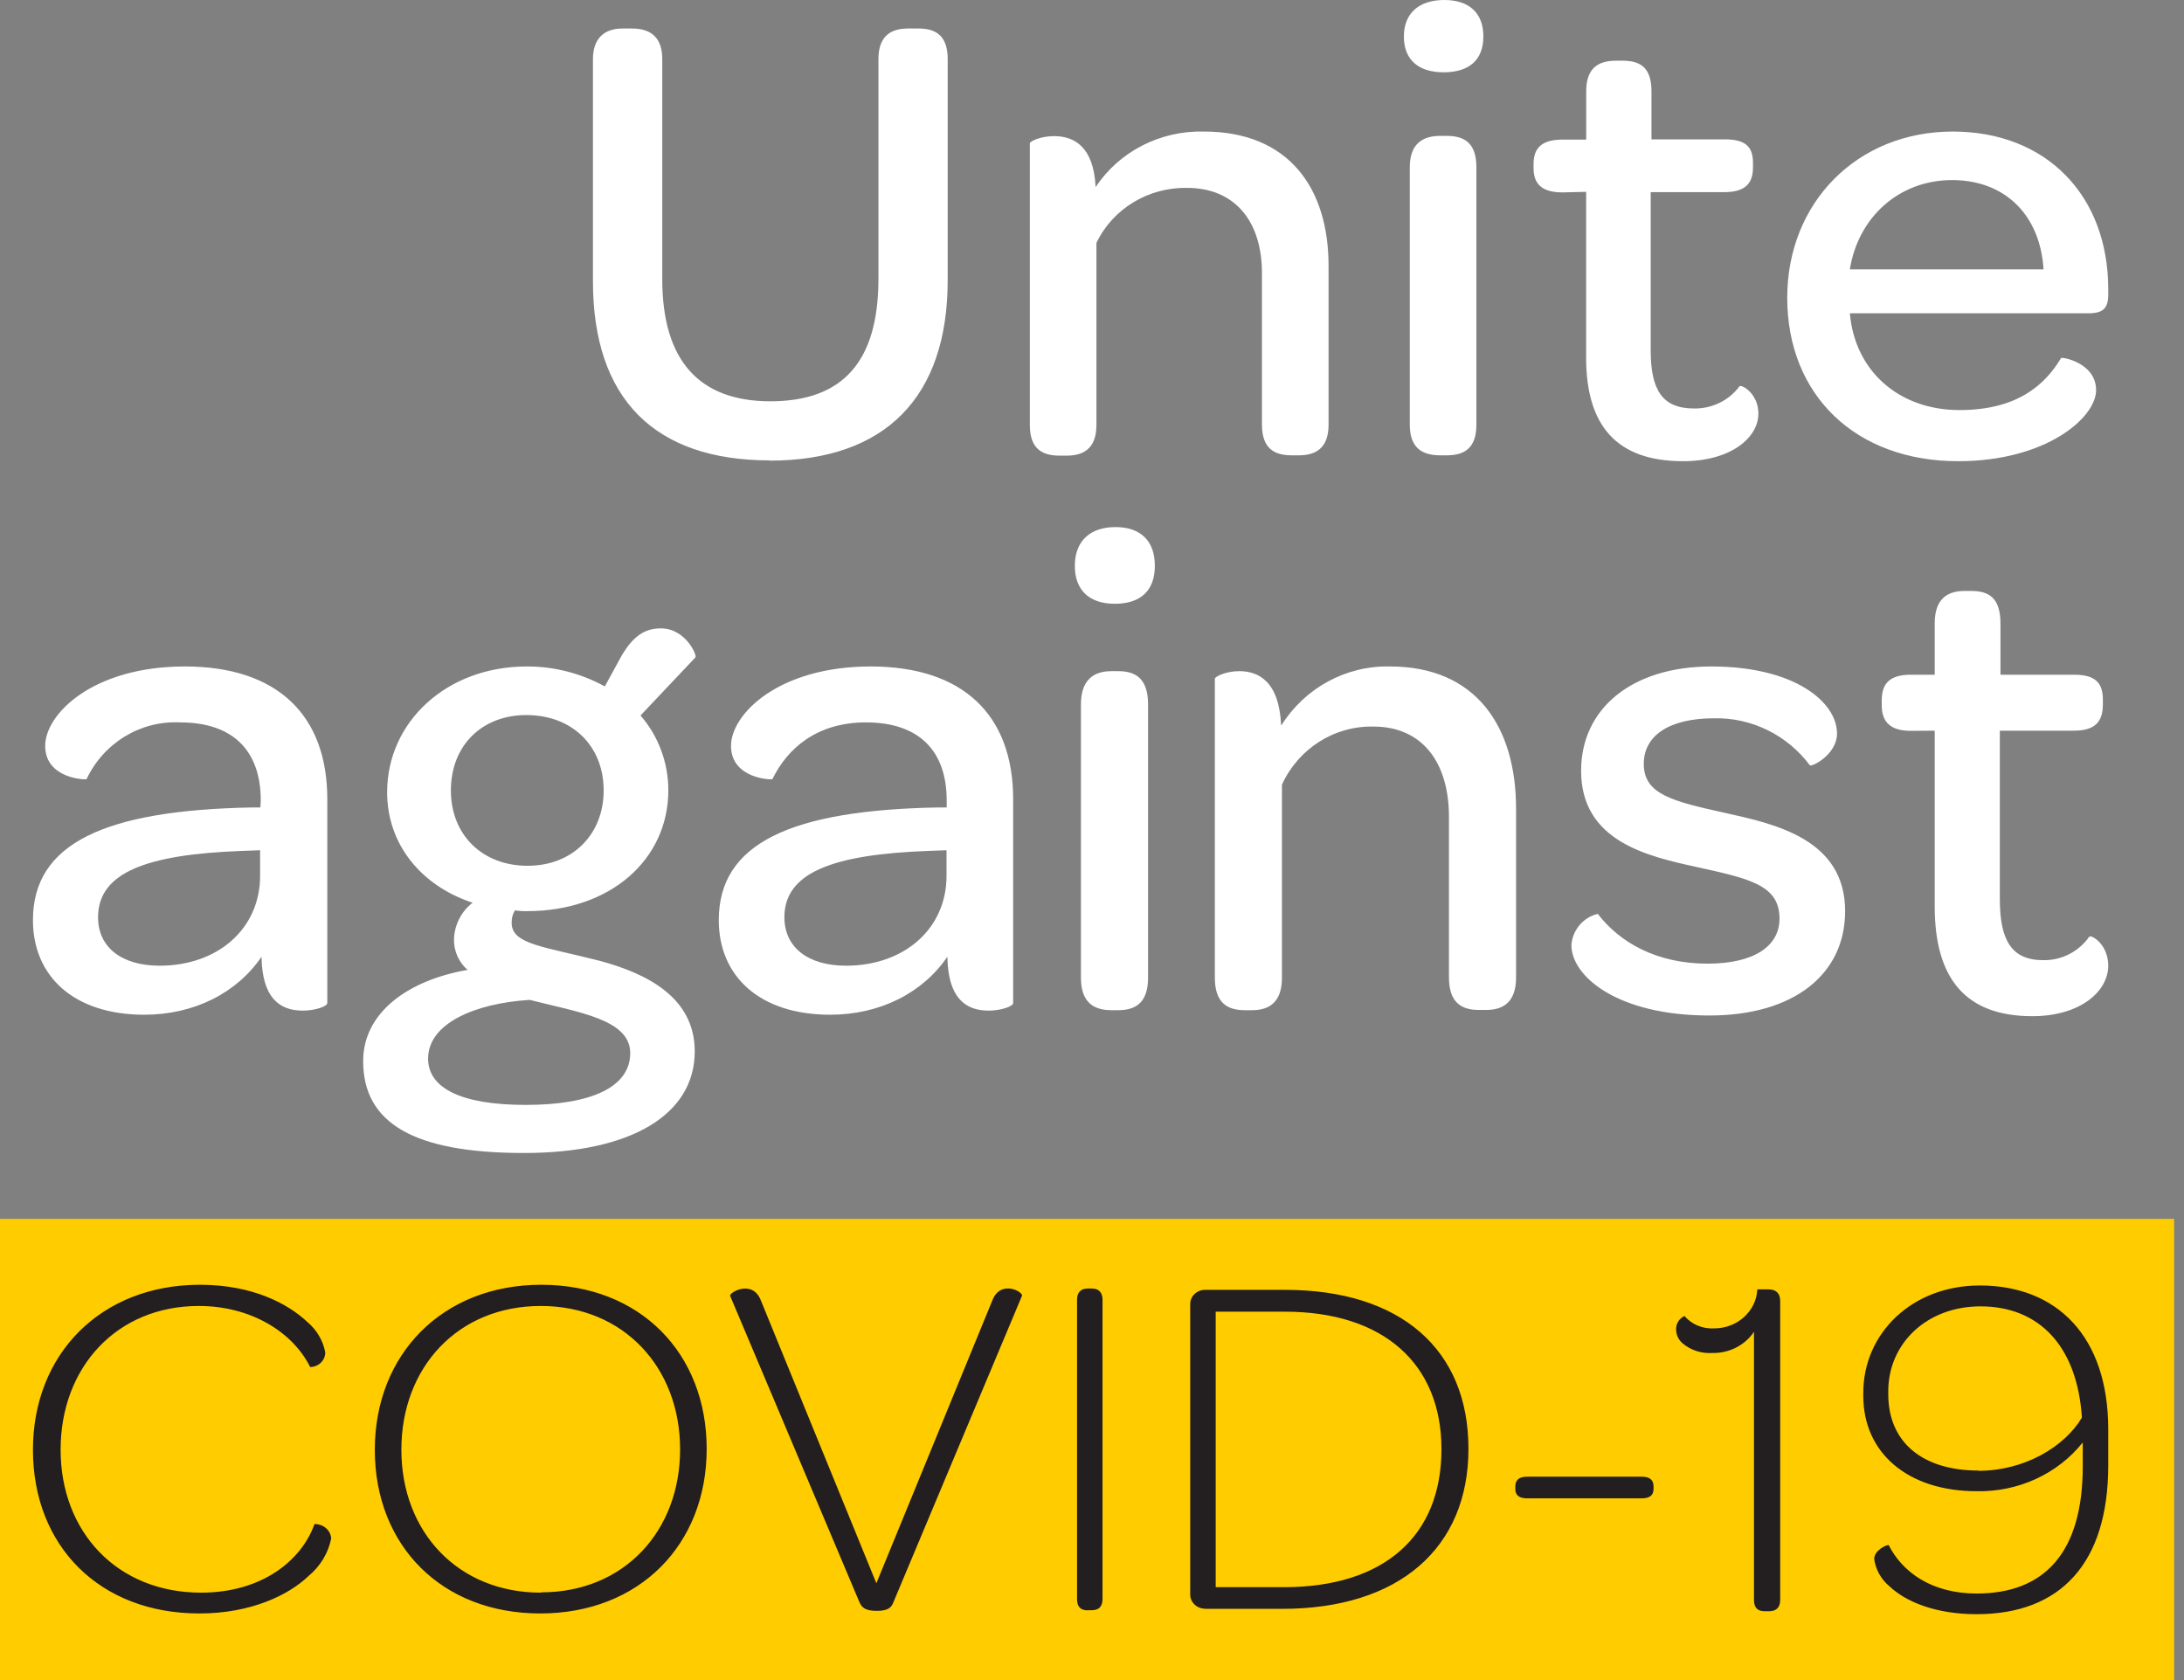 <?xml version="1.0" encoding="UTF-8"?>
<svg width="117px" height="90px" viewBox="0 0 117 90" version="1.1" xmlns="http://www.w3.org/2000/svg" xmlns:xlink="http://www.w3.org/1999/xlink">
    <rect x="0" y="0" width="117" height="90" fill="#808080" stroke="none"/>
    <title>Unite against COVID-19</title>
    <g id="Logos-/-COVID-19-logo-reversed" stroke="none" stroke-width="1" fill="none" fill-rule="evenodd">
        <g id="Unite_lockup_rgb_rev" transform="translate(-0, 0)" fill-rule="nonzero">
            <rect id="Rectangle" fill="#FFCC00" x="0" y="65.294" width="116.471" height="24.706"></rect>
            <path d="M111.576,77.236 L111.576,78.556 C111.576,83.122 109.569,85.364 105.89,85.364 C103.465,85.364 101.907,84.202 101.184,82.777 C101.099,82.722 100.403,83.041 100.403,83.513 C100.478,84.075 100.765,84.591 101.211,84.968 C102.109,85.82 103.717,86.471 105.89,86.471 C110.381,86.471 112.941,83.751 112.941,78.5 L112.941,76.568 C112.941,71.581 110.184,68.862 106.061,68.862 C102.437,68.862 99.819,71.415 99.819,74.615 L99.819,74.777 C99.819,77.836 102.212,79.883 105.89,79.883 C108.119,79.929 110.234,78.957 111.576,77.27 M106.003,78.777 C102.967,78.777 101.157,77.245 101.157,74.683 L101.157,74.526 C101.157,71.973 103.218,69.981 106.097,69.981 C109.241,69.981 111.28,72.109 111.531,75.939 C110.61,77.492 108.464,78.79 105.985,78.79 M94.56,86.313 L94.758,86.313 C95.148,86.313 95.368,86.126 95.368,85.705 L95.368,69.704 C95.368,69.279 95.148,69.07 94.731,69.07 L94.142,69.07 C94.087,70.242 93.067,71.163 91.83,71.16 C91.217,71.197 90.624,70.949 90.24,70.496 C89.956,70.631 89.781,70.91 89.791,71.211 C89.789,71.491 89.911,71.76 90.127,71.951 C90.56,72.324 91.134,72.514 91.717,72.479 C92.625,72.501 93.478,72.07 93.963,71.343 L93.963,85.705 C93.963,86.13 94.16,86.313 94.546,86.313 M81.788,80.266 L87.945,80.266 C88.363,80.266 88.583,80.109 88.583,79.764 L88.583,79.632 C88.583,79.262 88.363,79.105 87.945,79.105 L81.819,79.105 C81.397,79.105 81.177,79.262 81.177,79.632 L81.177,79.764 C81.177,80.109 81.397,80.266 81.819,80.266 M65.127,85.024 L65.127,70.266 L68.832,70.266 C74.126,70.266 77.221,73.066 77.221,77.632 C77.221,82.279 74.153,85.024 68.778,85.024 L65.127,85.024 Z M64.57,86.185 L68.692,86.185 C74.935,86.185 78.667,82.939 78.667,77.607 C78.667,72.275 75.02,69.096 68.832,69.096 L64.57,69.096 C64.35,69.093 64.139,69.177 63.986,69.327 C63.833,69.476 63.752,69.679 63.761,69.887 L63.761,85.385 C63.752,85.594 63.833,85.797 63.986,85.946 C64.139,86.096 64.35,86.18 64.57,86.177 M58.283,86.258 L58.48,86.258 C58.866,86.258 59.064,86.071 59.064,85.649 L59.064,69.632 C59.064,69.236 58.866,69.024 58.48,69.024 L58.283,69.024 C57.892,69.024 57.699,69.236 57.699,69.632 L57.699,85.658 C57.699,86.083 57.892,86.266 58.283,86.266 M46.97,86.292 C47.554,86.292 47.751,86.134 47.868,85.815 L54.748,69.419 C54.834,69.211 53.608,68.521 53.163,69.658 L46.948,84.815 L40.759,69.658 C40.31,68.521 39.062,69.232 39.115,69.419 L46.036,85.815 C46.175,86.134 46.368,86.292 46.983,86.292 M28.971,85.317 C24.538,85.317 21.502,82.066 21.502,77.658 C21.502,73.249 24.529,69.96 28.971,69.96 C33.412,69.96 36.434,73.258 36.434,77.641 C36.434,82.024 33.425,85.3 28.997,85.3 M28.939,86.432 C34.261,86.432 37.858,82.739 37.858,77.615 C37.858,72.492 34.292,68.824 28.997,68.824 C23.703,68.824 20.079,72.547 20.079,77.666 C20.079,82.785 23.649,86.432 28.939,86.432 M10.688,86.432 C13.419,86.432 15.453,85.458 16.526,84.428 C17.16,83.904 17.588,83.194 17.743,82.411 C17.71,81.968 17.313,81.63 16.845,81.645 C16.176,83.547 14.083,85.317 10.769,85.317 C6.278,85.317 3.247,82.066 3.247,77.658 C3.247,73.249 6.251,69.96 10.652,69.96 C13.41,69.96 15.669,71.33 16.616,73.232 C16.834,73.229 17.042,73.143 17.193,72.995 C17.345,72.847 17.428,72.647 17.424,72.441 C17.306,71.818 16.973,71.251 16.477,70.828 C15.417,69.828 13.522,68.824 10.711,68.824 C5.416,68.824 1.765,72.521 1.765,77.666 C1.765,82.811 5.33,86.432 10.679,86.432" id="Shape" fill="#231F20"></path>
            <path d="M103.645,39.142 L103.645,48.548 C103.645,52.4 105.279,54.436 108.874,54.436 C111.451,54.436 112.941,53.1 112.941,51.732 C112.941,50.584 112.043,50.067 111.927,50.176 C111.357,50.985 110.434,51.455 109.458,51.435 C107.748,51.435 107.133,50.359 107.133,48.141 L107.133,39.142 L111.092,39.142 C112.214,39.142 112.654,38.684 112.654,37.737 L112.654,37.477 C112.654,36.589 112.254,36.145 111.128,36.145 L107.168,36.145 L107.168,33.4 C107.168,32.028 106.549,31.657 105.606,31.657 L105.243,31.657 C104.26,31.657 103.645,32.142 103.645,33.4 L103.645,36.145 L102.37,36.145 C101.243,36.145 100.808,36.603 100.808,37.518 L100.808,37.779 C100.808,38.666 101.257,39.151 102.37,39.151 L103.645,39.142 Z M91.583,54.399 C96.072,54.399 98.846,52.212 98.846,48.809 C98.846,44.957 95.107,44.142 92.418,43.547 C89.585,42.921 88.059,42.55 88.059,40.921 C88.059,39.439 89.365,38.478 91.834,38.478 C93.838,38.437 95.74,39.372 96.956,40.995 C97.033,41.104 98.411,40.437 98.411,39.293 C98.411,37.623 96.166,35.702 91.677,35.702 C87.426,35.702 84.702,37.957 84.702,41.292 C84.702,45.066 88.261,45.867 90.842,46.434 C93.711,47.066 95.331,47.4 95.331,49.211 C95.331,50.693 93.953,51.622 91.48,51.622 C88.724,51.622 86.762,50.474 85.595,48.955 C84.819,49.139 84.248,49.811 84.181,50.62 C84.181,52.322 86.686,54.399 91.556,54.399 M68.631,38.844 C68.524,36.511 67.433,35.953 66.387,35.953 C65.66,35.953 65.081,36.251 65.081,36.36 L65.081,52.372 C65.081,53.708 65.736,54.115 66.679,54.115 L67.078,54.115 C67.976,54.115 68.676,53.708 68.676,52.372 L68.676,42.033 C69.561,40.096 71.486,38.875 73.583,38.922 C76.123,38.922 77.623,40.752 77.623,43.772 L77.623,52.359 C77.623,53.695 78.278,54.102 79.221,54.102 L79.62,54.102 C80.518,54.102 81.218,53.695 81.218,52.359 L81.218,43.328 C81.218,38.922 79.077,35.702 74.462,35.702 C72.119,35.648 69.917,36.84 68.649,38.849 M59.541,54.115 L59.905,54.115 C60.848,54.115 61.503,53.708 61.503,52.372 L61.503,37.733 C61.503,36.36 60.848,35.953 59.905,35.953 L59.541,35.953 C58.599,35.953 57.907,36.411 57.907,37.733 L57.907,52.372 C57.907,53.708 58.599,54.115 59.541,54.115 M59.725,32.344 C61.103,32.344 61.867,31.639 61.867,30.308 C61.867,28.976 61.103,28.235 59.757,28.235 C58.41,28.235 57.58,28.976 57.58,30.308 C57.58,31.639 58.379,32.344 59.725,32.344 M50.716,43.255 L50.245,43.255 C42.358,43.401 38.506,45.176 38.506,49.289 C38.506,52.322 40.724,54.358 44.468,54.358 C47.161,54.358 49.441,53.178 50.752,51.252 C50.788,53.434 51.695,54.138 52.965,54.138 C53.62,54.138 54.276,53.914 54.276,53.731 L54.276,42.811 C54.276,38.291 51.582,35.702 46.645,35.702 C41.707,35.702 39.162,38.254 39.162,39.956 C39.162,41.736 41.379,41.786 41.379,41.736 C42.178,40.107 43.74,38.698 46.393,38.698 C49.19,38.698 50.716,40.18 50.716,42.884 L50.716,43.255 Z M45.329,51.732 C43.26,51.732 42.021,50.73 42.021,49.138 C42.021,46.732 44.638,45.771 49.724,45.583 L50.707,45.547 L50.707,46.919 C50.707,49.733 48.463,51.732 45.32,51.732 M32.401,36.772 C31.118,36.065 29.681,35.697 28.222,35.702 C23.899,35.702 20.739,38.698 20.739,42.436 C20.739,45.213 22.535,47.436 25.318,48.36 C24.72,48.818 24.355,49.525 24.321,50.286 C24.301,50.927 24.569,51.542 25.049,51.956 C21.853,52.51 19.455,54.244 19.455,56.842 C19.455,60.173 22.18,61.765 28.065,61.765 C33.842,61.765 37.218,59.692 37.218,56.321 C37.218,53.397 34.601,52.139 32.132,51.471 C29.08,50.693 27.41,50.584 27.41,49.435 C27.401,49.199 27.464,48.966 27.589,48.767 C27.806,48.802 28.025,48.815 28.245,48.809 C32.675,48.809 35.804,46.064 35.804,42.326 C35.802,40.853 35.272,39.431 34.314,38.328 L37.254,35.217 C37.366,35.143 36.747,33.661 35.4,33.661 C34.502,33.661 33.914,34.119 33.331,35.07 L32.401,36.772 Z M28.258,46.379 C25.861,46.379 24.155,44.746 24.155,42.34 C24.155,39.933 25.825,38.305 28.195,38.305 C30.664,38.305 32.339,39.97 32.339,42.34 C32.339,44.709 30.664,46.379 28.267,46.379 M28.375,53.562 C30.956,54.225 33.762,54.596 33.762,56.412 C33.762,58.228 31.692,59.189 28.168,59.189 C24.716,59.189 22.934,58.297 22.934,56.709 C22.934,54.82 25.444,53.745 28.384,53.562 M13.948,43.255 L13.499,43.255 C5.616,43.401 1.765,45.176 1.765,49.289 C1.765,52.322 3.982,54.358 7.726,54.358 C10.419,54.358 12.7,53.178 14.01,51.252 C14.046,53.434 14.953,54.138 16.223,54.138 C16.879,54.138 17.534,53.914 17.534,53.731 L17.534,42.811 C17.534,38.291 14.841,35.702 9.903,35.702 C4.965,35.702 2.42,38.254 2.42,39.956 C2.42,41.736 4.638,41.786 4.638,41.736 C5.558,39.79 7.53,38.594 9.647,38.698 C12.448,38.698 13.97,40.18 13.97,42.884 L13.948,43.255 Z M8.561,51.732 C6.492,51.732 5.253,50.73 5.253,49.138 C5.253,46.732 7.87,45.771 12.956,45.583 L13.934,45.547 L13.934,46.919 C13.934,49.733 11.69,51.732 8.547,51.732" id="Shape" fill="#FFFFFF"></path>
            <path d="M99.099,16.784 L111.859,16.784 C112.687,16.784 112.941,16.504 112.941,15.771 L112.941,15.495 C112.941,10.466 109.623,7.047 104.612,7.047 C99.495,7.047 95.745,10.85 95.745,15.947 C95.745,21.183 99.424,24.706 104.902,24.706 C109.623,24.706 112.291,22.369 112.291,20.902 C112.291,19.436 110.487,19.121 110.416,19.177 C109.525,20.674 108.002,21.967 104.973,21.967 C101.695,21.967 99.352,19.837 99.099,16.767 M99.099,14.429 C99.544,11.639 101.731,9.647 104.577,9.647 C107.423,9.647 109.298,11.531 109.476,14.429 L99.099,14.429 Z M84.971,10.277 L84.971,19.16 C84.971,22.787 86.592,24.706 90.16,24.706 C92.721,24.706 94.199,23.451 94.199,22.157 C94.199,21.079 93.308,20.588 93.188,20.691 C92.626,21.456 91.708,21.902 90.739,21.881 C89.042,21.881 88.431,20.868 88.431,18.776 L88.431,10.294 L92.36,10.294 C93.478,10.294 93.91,9.841 93.91,8.966 L93.91,8.724 C93.91,7.862 93.513,7.465 92.395,7.465 L88.472,7.465 L88.472,4.89 C88.472,3.597 87.857,3.252 86.922,3.252 L86.561,3.252 C85.585,3.252 84.975,3.683 84.975,4.89 L84.975,7.478 L83.706,7.478 C82.592,7.478 82.156,7.935 82.156,8.771 L82.156,9.013 C82.156,9.854 82.601,10.307 83.706,10.307 L84.971,10.277 Z M77.145,24.391 L77.506,24.391 C78.446,24.391 79.092,24.012 79.092,22.752 L79.092,8.953 C79.092,7.659 78.446,7.279 77.506,7.279 L77.145,7.279 C76.21,7.279 75.524,7.711 75.524,8.953 L75.524,22.752 C75.524,24.012 76.21,24.391 77.145,24.391 M77.337,3.873 C78.709,3.873 79.466,3.208 79.466,1.954 C79.466,0.699 78.709,0 77.372,0 C76.036,0 75.208,0.694 75.208,1.954 C75.208,3.213 76.001,3.873 77.337,3.873 M58.693,10.013 C58.586,7.814 57.504,7.292 56.466,7.292 C55.744,7.292 55.17,7.573 55.17,7.676 L55.17,22.77 C55.17,24.029 55.82,24.408 56.755,24.408 L57.152,24.408 C58.043,24.408 58.737,24.029 58.737,22.77 L58.737,13.015 C59.608,11.184 61.515,10.026 63.597,10.065 C66.118,10.065 67.605,11.812 67.605,14.641 L67.605,22.752 C67.605,24.012 68.255,24.391 69.191,24.391 L69.587,24.391 C70.478,24.391 71.173,24.012 71.173,22.752 L71.173,14.235 C71.173,10.082 69.048,7.047 64.492,7.047 C62.159,6.989 59.964,8.113 58.702,10.013 M41.22,24.676 C47.42,24.676 50.769,21.29 50.769,15.007 L50.769,3.165 C50.769,2.048 50.266,1.527 49.224,1.527 L48.645,1.527 C47.603,1.527 47.059,2.048 47.059,3.165 L47.059,14.934 C47.059,19.333 45.184,21.497 41.269,21.497 C37.412,21.497 35.479,19.264 35.479,14.968 L35.479,3.165 C35.479,2.083 34.94,1.527 33.858,1.527 L33.355,1.527 C32.344,1.527 31.765,2.083 31.765,3.165 L31.765,15.068 C31.765,21.347 35.047,24.663 41.247,24.663" id="Shape" fill="#FFFFFF"></path>
        </g>
    </g>
</svg>
